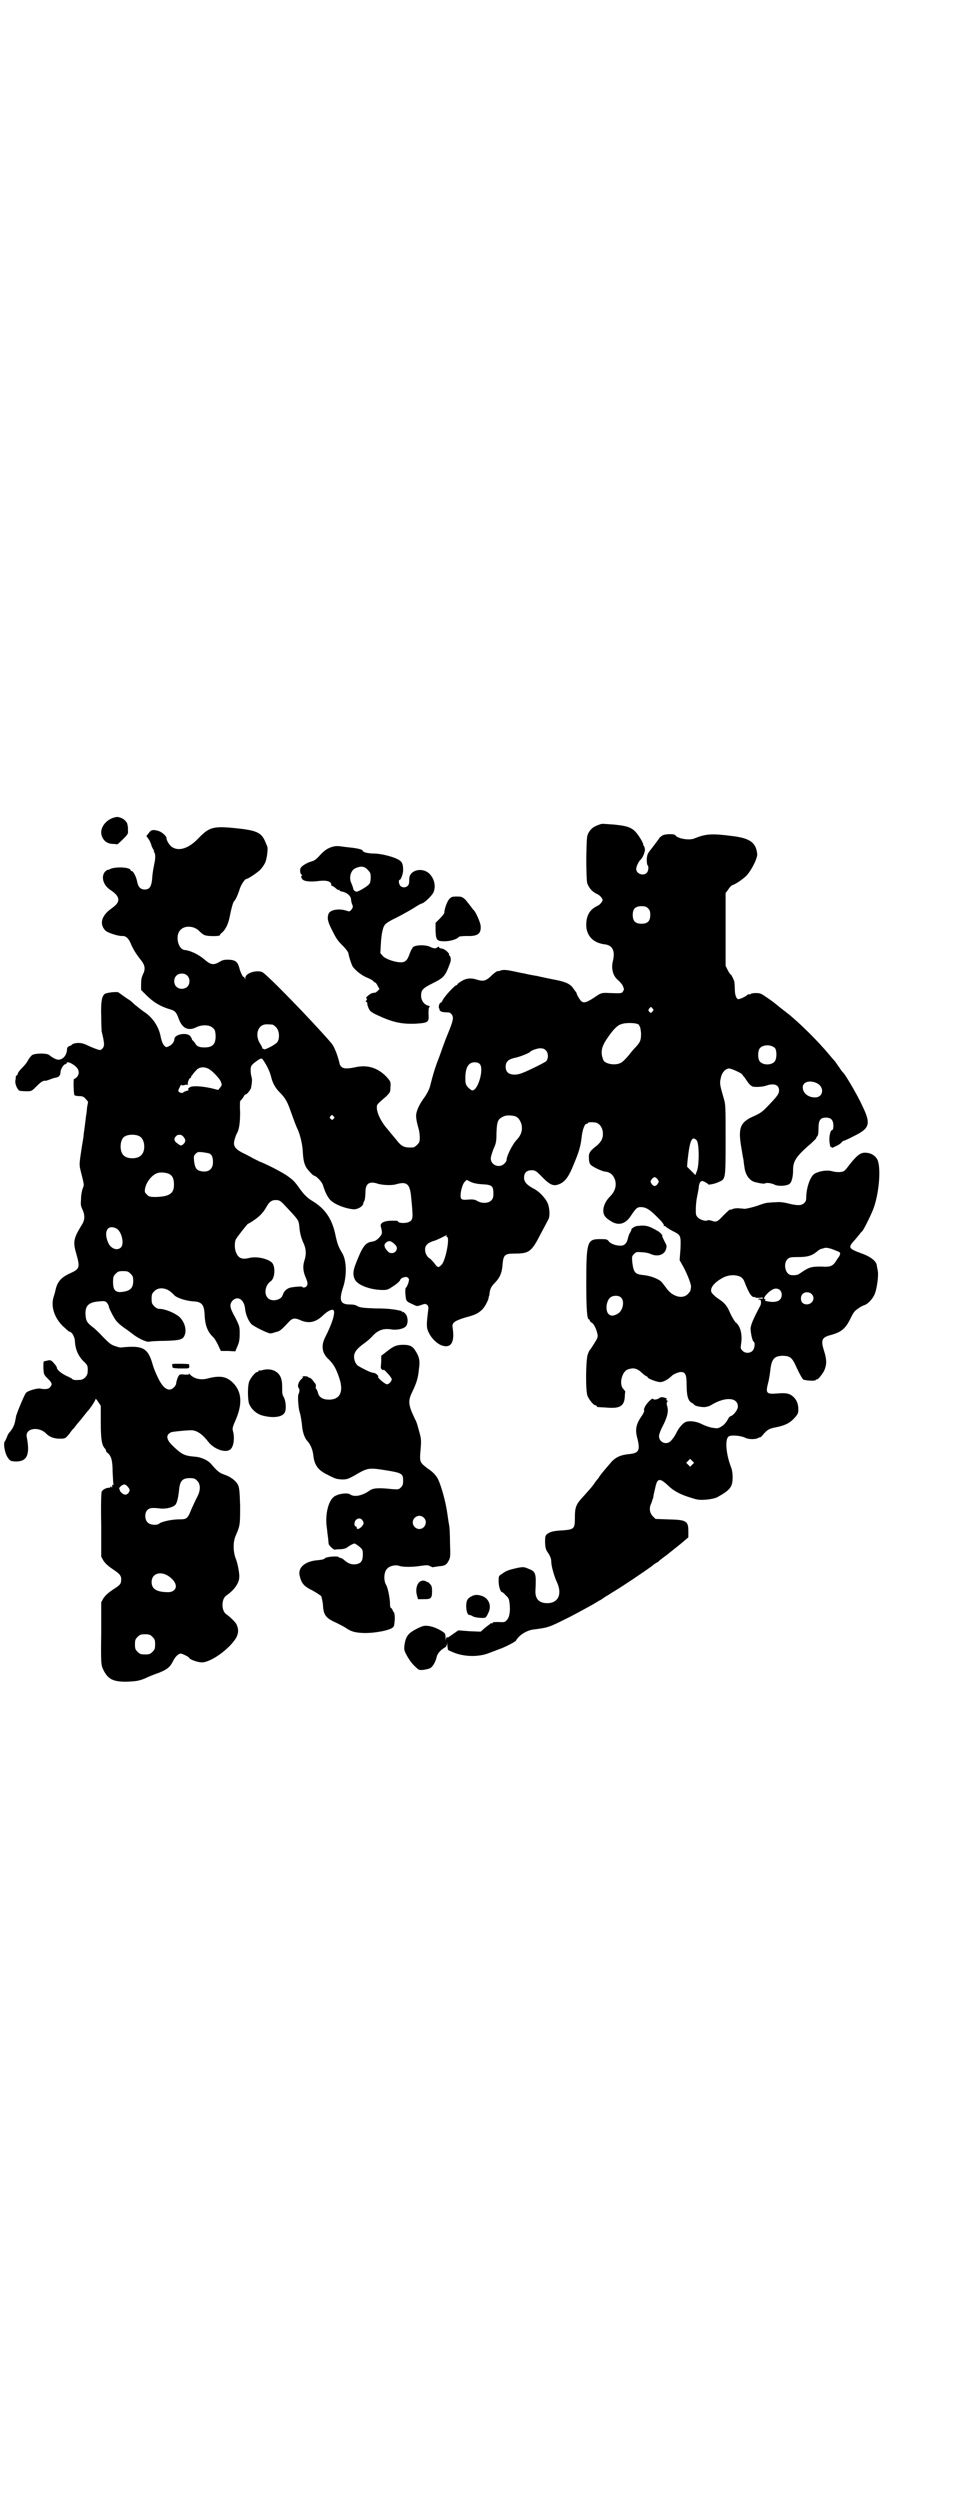 <?xml version="1.0" standalone="no"?>
<!DOCTYPE svg PUBLIC "-//W3C//DTD SVG 20010904//EN"
 "http://www.w3.org/TR/2001/REC-SVG-20010904/DTD/svg10.dtd">
<svg version="1.0" xmlns="http://www.w3.org/2000/svg"
 width="1100pt" height="2850pt" viewBox="0 0 1100 2850"
 preserveAspectRatio="xMidYMid meet">
<g transform="translate(0,2850) scale(0.5,-0.5)"
fill="#000000" stroke="none">
<path d="M260 3836 c-20 -6 -33 -25 -28 -41 4 -12 12 -18 24 -19 6 0 11 -1 12
-1 0 0 6 5 12 11 11 11 13 13 12 20 0 4 0 8 0 9 0 0 -1 2 -1 4 0 6 -7 13 -14
16 -8 3 -10 3 -17 1z"/>
<path d="M1365 3819 c-11 -4 -17 -9 -22 -18 -4 -7 -4 -12 -5 -57 0 -33 1 -52
2 -57 3 -10 11 -20 22 -25 5 -2 9 -6 11 -9 3 -5 3 -5 0 -10 -2 -3 -6 -7 -11
-9 -18 -9 -25 -24 -24 -47 2 -22 17 -37 42 -40 18 -2 24 -15 19 -37 -5 -18 0
-36 12 -45 3 -3 8 -8 10 -12 3 -7 4 -8 1 -13 -3 -5 -4 -5 -31 -4 -17 1 -20 0
-30 -7 -22 -15 -29 -17 -35 -11 -4 4 -11 17 -10 17 1 0 -2 4 -6 9 -7 12 -17
17 -42 22 -11 2 -30 6 -43 9 -13 2 -27 5 -30 6 -3 0 -15 3 -25 5 -15 3 -21 3
-25 2 -4 -1 -6 -2 -6 -2 -4 1 -8 -2 -16 -9 -13 -13 -19 -15 -33 -11 -14 5 -26
4 -37 -3 -5 -3 -9 -6 -9 -7 0 -1 -1 -2 -2 -2 -4 0 -26 -24 -31 -33 -2 -4 -4
-7 -5 -7 -3 0 -6 -9 -4 -13 1 -1 2 -3 1 -3 -1 0 0 -1 2 -3 2 -2 8 -3 13 -3 8
0 10 -1 13 -5 5 -7 3 -15 -9 -44 -6 -14 -14 -37 -19 -51 -9 -23 -13 -35 -22
-70 -2 -7 -7 -16 -11 -22 -9 -12 -16 -24 -19 -35 -3 -9 -1 -20 5 -41 1 -4 2
-12 2 -18 0 -9 -1 -11 -6 -16 -3 -3 -7 -6 -9 -6 -20 -1 -26 1 -39 18 -5 6 -10
12 -11 13 -1 1 -7 9 -14 17 -12 16 -19 32 -19 43 0 7 0 7 21 25 9 9 10 10 10
21 1 12 1 13 -9 24 -19 20 -43 28 -70 22 -19 -4 -28 -4 -33 1 -2 2 -4 5 -4 7
-4 18 -12 39 -19 47 -44 51 -149 159 -158 162 -14 5 -38 -3 -38 -13 l0 -4 -2
4 c-1 2 -2 3 -2 2 0 -4 -8 11 -10 21 -4 13 -8 17 -23 18 -11 0 -14 0 -22 -5
-14 -8 -20 -7 -35 6 -13 11 -32 20 -44 21 -16 1 -23 34 -10 46 10 11 32 9 43
-3 4 -4 9 -8 12 -9 7 -3 35 -3 35 0 0 1 2 4 5 6 8 7 14 20 17 35 3 16 8 35 10
36 3 2 9 15 13 28 3 10 12 23 15 23 4 0 23 13 31 20 4 4 9 11 11 15 5 8 8 34
6 39 -1 2 -3 7 -5 12 -9 20 -19 25 -69 30 -50 5 -59 2 -84 -24 -21 -22 -43
-29 -58 -20 -6 3 -14 15 -14 21 0 5 -11 15 -20 17 -11 3 -16 2 -21 -6 l-5 -6
5 -7 c3 -4 6 -11 7 -16 2 -4 4 -9 5 -9 1 -1 1 -2 0 -2 -1 0 0 -1 1 -3 3 -4 3
-14 0 -27 -3 -16 -4 -21 -5 -36 -2 -16 -6 -22 -17 -22 -9 0 -15 6 -17 18 -2
11 -9 24 -12 24 -2 0 -3 1 -3 2 0 7 -36 9 -48 2 -2 -1 -4 -2 -4 -1 0 1 -2 -1
-6 -4 -10 -11 -5 -31 12 -42 12 -8 18 -15 18 -22 0 -7 -4 -12 -18 -22 -21 -16
-25 -34 -12 -48 4 -5 28 -13 38 -13 9 1 16 -5 22 -21 6 -12 9 -18 24 -37 7
-10 8 -18 2 -30 -3 -6 -4 -13 -4 -22 l0 -13 11 -11 c17 -17 33 -27 58 -34 9
-3 12 -7 17 -21 8 -22 22 -28 40 -19 12 6 30 6 37 -1 5 -4 6 -6 7 -16 1 -21
-6 -29 -25 -29 -12 0 -18 2 -22 10 -2 3 -5 6 -5 6 -1 0 -2 1 -2 3 0 1 -2 4 -4
7 -8 9 -36 4 -36 -7 0 -5 -5 -13 -12 -16 -6 -3 -7 -3 -10 0 -4 3 -7 11 -9 20
-4 23 -17 43 -35 56 -9 6 -10 7 -25 19 -5 5 -11 10 -13 11 -4 2 -20 14 -23 16
-2 3 -28 0 -32 -3 -7 -6 -9 -19 -8 -51 0 -18 1 -33 1 -35 1 -2 2 -9 4 -17 2
-13 2 -15 -1 -20 -2 -3 -5 -5 -7 -5 -3 0 -19 6 -31 12 -4 2 -11 4 -15 4 -8 1
-18 -2 -18 -4 0 0 -2 -2 -6 -3 -4 -2 -5 -4 -5 -8 -1 -13 -9 -23 -20 -23 -4 0
-13 4 -21 11 -6 4 -30 4 -38 0 -3 -2 -7 -7 -10 -12 -2 -5 -8 -12 -13 -17 -5
-5 -10 -11 -10 -13 -1 -3 -2 -5 -3 -5 -1 0 -1 -1 -2 -2 0 -2 0 -6 -1 -10 -1
-8 5 -21 10 -23 2 0 9 -1 15 -1 12 0 12 0 24 12 10 10 15 13 21 12 0 0 4 1 9
3 5 2 11 4 13 4 7 1 11 5 11 12 0 7 7 19 12 19 1 0 2 1 2 2 0 6 17 -2 24 -11
5 -6 5 -15 -1 -21 -2 -2 -5 -4 -6 -4 -2 0 -1 -35 1 -37 1 -1 6 -2 11 -2 8 0
11 -2 15 -7 3 -3 5 -6 5 -6 0 -1 -1 -6 -2 -11 -1 -6 -1 -13 -2 -17 -1 -6 -2
-17 -6 -46 0 -4 -2 -16 -4 -27 -7 -47 -7 -40 0 -68 5 -20 5 -21 2 -28 -2 -5
-4 -15 -4 -23 -1 -14 -1 -17 3 -25 6 -13 6 -24 -1 -35 -19 -31 -21 -39 -13
-66 9 -32 8 -35 -14 -45 -20 -9 -29 -19 -33 -37 -2 -9 -2 -8 -5 -18 -6 -21 2
-46 21 -65 8 -7 14 -13 15 -13 6 0 13 -12 13 -23 1 -17 7 -31 18 -43 11 -10
12 -12 11 -26 0 -9 -9 -18 -18 -18 -12 -1 -16 0 -18 3 -2 1 -7 4 -12 6 -11 5
-22 14 -22 18 0 2 -3 7 -7 11 -7 8 -8 8 -19 5 -2 0 -3 -1 -4 -1 -1 0 -1 -7 -1
-15 1 -15 1 -15 10 -24 10 -10 11 -13 5 -20 -3 -4 -11 -5 -21 -3 -7 2 -31 -5
-34 -10 -3 -3 -19 -42 -20 -46 0 -1 -1 -2 -1 -3 -1 -1 -1 -3 -3 -13 -2 -11 -6
-19 -12 -26 -3 -3 -6 -8 -7 -12 -2 -4 -3 -8 -5 -10 -4 -5 0 -27 6 -36 6 -9 7
-9 17 -10 28 -1 35 15 27 56 -4 20 28 25 45 7 7 -7 17 -11 30 -11 13 0 13 0
23 12 4 6 8 11 10 12 1 2 8 11 16 20 7 9 15 19 17 21 7 8 16 23 16 25 0 2 3
-1 6 -6 l6 -9 0 -37 c0 -38 2 -52 9 -60 2 -2 3 -4 3 -5 0 -2 1 -4 3 -5 9 -7
12 -18 12 -44 1 -14 1 -26 2 -28 1 -1 0 -2 -1 -1 -1 1 -2 -1 -2 -3 0 -4 0 -4
-2 -2 -1 2 -2 2 -2 0 0 -1 -1 -2 -2 -2 -6 1 -16 -4 -18 -9 -1 -4 -2 -27 -1
-77 l0 -71 5 -9 c4 -6 10 -12 22 -20 18 -12 20 -16 18 -29 -1 -5 -4 -8 -18
-17 -12 -8 -18 -14 -22 -20 l-5 -9 0 -71 c-1 -65 0 -71 3 -79 11 -25 23 -32
58 -31 20 1 25 2 38 7 8 4 23 10 32 13 20 8 26 13 33 27 5 10 12 17 18 17 3 0
19 -8 19 -10 0 -3 19 -10 28 -10 21 -1 67 33 80 58 4 9 5 17 0 28 -1 4 -15 18
-24 24 -11 8 -11 34 0 42 18 12 30 29 30 42 1 8 -4 32 -7 40 -7 16 -8 40 -1
55 10 23 10 25 10 68 -1 35 -2 41 -5 48 -5 9 -16 18 -31 23 -12 4 -18 10 -29
23 -7 9 -23 17 -39 18 -23 2 -29 5 -48 23 -13 12 -17 21 -12 28 2 2 6 5 8 5 9
2 44 5 48 4 12 -2 23 -10 36 -27 13 -16 38 -25 49 -17 8 5 11 26 7 41 -2 7 -2
9 6 27 15 35 14 62 -4 82 -16 17 -31 20 -61 12 -16 -4 -31 0 -40 10 -2 2 -3 3
-2 1 1 -2 0 -2 -9 -2 -7 1 -11 1 -13 -1 -3 -3 -7 -15 -7 -20 0 -1 -2 -5 -5 -8
-11 -11 -24 -4 -36 21 -5 10 -10 22 -12 29 -11 40 -22 46 -72 41 -2 -1 -8 1
-14 3 -10 3 -14 7 -28 21 -9 10 -19 19 -23 22 -14 11 -16 14 -17 31 0 19 8 26
31 28 12 1 14 1 18 -3 2 -3 4 -6 4 -7 0 -5 11 -26 17 -34 4 -5 12 -12 18 -16
6 -4 14 -10 18 -13 12 -10 32 -20 39 -19 4 1 20 2 36 2 35 1 41 3 45 12 6 13
0 32 -12 43 -11 9 -32 18 -46 18 -3 0 -7 2 -11 6 -5 5 -6 7 -6 17 0 10 1 12 6
17 8 9 24 9 36 0 4 -3 8 -7 9 -8 4 -6 26 -14 45 -15 19 -1 24 -8 25 -31 1 -24
7 -38 18 -49 3 -2 8 -10 12 -18 l7 -15 17 0 16 -1 5 12 c4 9 5 16 5 28 0 16 0
17 -10 37 -13 23 -14 30 -6 39 11 11 25 3 28 -16 1 -15 8 -31 15 -38 5 -5 37
-21 43 -21 2 0 7 1 12 3 10 2 12 4 30 23 8 9 14 10 27 4 18 -8 34 -5 50 10 11
11 22 16 25 13 5 -5 -3 -31 -19 -62 -10 -20 -7 -37 9 -51 10 -10 16 -20 23
-41 11 -32 2 -50 -23 -50 -14 0 -22 5 -25 14 -1 5 -3 9 -4 10 -2 2 -2 4 -1 6
0 2 0 4 -1 6 -1 1 -4 5 -7 9 -3 3 -6 6 -7 5 -1 -1 -2 0 -2 1 0 2 -14 4 -15 1
-1 -1 -1 -1 1 0 4 3 2 -2 -4 -7 -5 -5 -8 -15 -4 -19 2 -2 2 -8 -1 -14 -2 -5 0
-35 4 -44 1 -5 3 -15 4 -24 1 -17 6 -32 13 -39 7 -8 11 -18 13 -31 2 -23 11
-35 32 -45 19 -10 21 -10 33 -11 12 0 14 1 29 9 30 18 33 18 71 12 38 -6 40
-8 40 -24 0 -8 -1 -11 -5 -15 -5 -5 -6 -5 -20 -4 -28 3 -43 3 -51 -3 -17 -12
-35 -16 -45 -9 -6 4 -23 2 -33 -3 -16 -7 -25 -42 -20 -74 1 -8 2 -19 3 -24 0
-5 1 -10 1 -12 1 -4 12 -14 14 -13 1 0 6 1 13 1 6 0 12 2 14 3 3 3 15 10 18
10 1 0 6 -3 11 -7 8 -7 8 -8 8 -19 0 -13 -4 -19 -14 -21 -10 -2 -19 1 -27 8
-3 3 -8 6 -9 6 -2 0 -4 1 -5 2 -2 3 -29 1 -32 -3 -1 -2 -6 -3 -15 -4 -30 -2
-47 -17 -42 -36 4 -17 10 -24 29 -33 9 -5 18 -11 20 -13 1 -2 3 -11 4 -19 1
-24 6 -31 31 -42 8 -4 18 -9 22 -12 12 -8 20 -10 38 -11 26 -1 62 6 69 13 3 3
3 7 4 19 0 8 -1 15 -2 15 0 0 -2 2 -3 5 -1 3 -3 5 -4 5 -1 0 -2 5 -2 10 0 12
-5 37 -9 43 -6 10 -5 30 3 37 5 6 19 9 27 6 9 -3 30 -3 49 0 15 2 17 2 22 -1
3 -1 6 -3 6 -2 1 0 6 1 13 2 14 1 18 3 23 13 4 7 4 11 3 40 0 18 -1 37 -2 41
-1 4 -3 19 -5 32 -4 25 -13 57 -20 72 -5 10 -13 18 -24 25 -17 13 -18 15 -17
33 3 36 3 32 -5 61 -2 8 -5 16 -6 17 -1 1 -4 9 -8 17 -8 20 -8 29 1 47 10 21
13 31 15 51 3 20 1 29 -9 44 -6 9 -12 12 -27 12 -15 0 -22 -3 -37 -15 l-13
-10 0 -11 c0 -6 -1 -13 -1 -15 0 -4 4 -8 7 -6 2 0 18 -18 18 -21 0 -5 -6 -12
-11 -12 -4 0 -22 15 -20 17 2 2 -6 9 -10 9 -2 0 -9 2 -15 5 -6 3 -14 7 -17 9
-8 3 -13 13 -13 23 0 10 7 19 24 31 7 5 16 13 19 17 13 13 24 17 43 14 13 -2
29 2 33 8 5 7 4 22 -2 28 -3 3 -5 5 -5 4 0 -1 -1 -1 -2 0 0 2 -5 3 -10 4 -5 1
-11 2 -14 2 -3 1 -20 2 -38 2 -28 1 -34 2 -40 5 -4 3 -10 4 -18 4 -21 0 -25 9
-15 39 9 27 8 62 -2 78 -8 13 -11 21 -15 39 -7 37 -23 61 -50 78 -15 9 -21 15
-32 30 -12 17 -15 20 -31 31 -12 8 -45 25 -61 31 -4 2 -10 5 -14 7 -4 2 -14 8
-23 12 -16 8 -21 14 -21 23 0 5 4 17 6 21 6 9 8 26 8 50 -1 14 0 25 0 25 1 0
4 4 7 8 2 4 5 8 5 7 2 -2 12 10 13 15 2 12 3 18 1 25 -1 3 -2 10 -2 15 0 8 1
10 6 15 15 12 19 14 22 9 8 -11 16 -27 19 -40 3 -13 10 -25 18 -33 15 -15 19
-23 28 -49 5 -14 11 -30 13 -34 6 -12 12 -34 13 -53 1 -19 3 -27 7 -35 3 -6
16 -20 18 -20 1 0 4 -2 6 -3 9 -8 14 -14 16 -22 4 -13 10 -25 16 -31 10 -10
33 -19 52 -21 9 -1 22 6 23 13 0 1 1 4 3 7 1 3 2 12 2 19 0 20 9 26 29 19 11
-3 31 -4 41 -1 24 7 31 1 34 -26 5 -50 5 -54 -3 -59 -8 -5 -27 -4 -27 1 0 1
-6 1 -13 1 -18 0 -28 -5 -26 -13 4 -15 4 -17 -4 -26 -6 -6 -10 -8 -17 -9 -14
-2 -21 -11 -36 -50 -7 -17 -7 -28 -1 -38 8 -12 36 -22 63 -22 10 0 12 1 24 9
8 5 14 11 15 13 1 6 14 10 18 6 3 -3 3 -4 1 -12 -2 -5 -4 -10 -5 -10 -2 -1 -2
-5 -2 -13 2 -20 0 -18 22 -28 4 -2 6 -2 12 0 11 4 12 4 16 1 3 -3 3 -6 2 -14
-4 -32 -4 -39 2 -50 6 -13 20 -26 31 -29 20 -6 28 9 23 41 -2 11 3 15 28 23
23 6 29 9 38 17 7 6 14 20 16 27 0 3 1 5 1 5 0 0 1 2 1 4 1 12 4 18 12 26 12
12 17 24 18 43 2 21 5 24 27 24 34 0 39 4 60 45 8 15 16 30 17 32 4 6 4 22 0
35 -4 12 -19 29 -33 36 -15 8 -22 15 -22 25 0 11 6 17 17 17 8 0 10 -1 22 -13
21 -22 29 -25 45 -17 11 6 19 17 30 45 11 26 15 40 17 57 2 20 7 34 12 34 2 0
3 1 3 2 0 2 14 2 20 0 9 -4 14 -14 14 -25 0 -11 -4 -18 -14 -27 -15 -11 -19
-17 -18 -28 0 -6 1 -12 3 -14 2 -5 26 -16 33 -17 13 -1 20 -8 24 -20 3 -13 0
-25 -12 -37 -11 -11 -16 -24 -15 -35 1 -8 4 -13 17 -21 17 -11 33 -7 45 11 12
18 15 21 23 21 14 0 23 -7 47 -32 4 -5 7 -9 6 -10 -1 -2 -1 -2 1 -1 1 0 2 0 3
-1 1 -2 8 -6 15 -10 20 -10 20 -10 19 -41 l-2 -26 9 -16 c9 -17 18 -40 17 -45
0 -2 -1 -5 -1 -7 0 -2 -3 -6 -6 -9 -12 -13 -36 -6 -49 13 -4 5 -9 12 -12 15
-7 7 -27 14 -41 15 -19 2 -22 6 -25 29 -1 13 -1 14 4 19 5 5 6 5 18 4 7 0 16
-2 20 -4 16 -7 31 -2 35 11 2 7 2 8 -4 19 -3 6 -5 11 -5 11 3 0 -4 8 -9 11
-23 13 -28 14 -47 12 -6 0 -16 -7 -14 -9 0 0 -1 -3 -3 -6 -2 -3 -4 -9 -5 -13
-2 -11 -8 -17 -16 -17 -12 0 -22 4 -27 9 -4 6 -6 6 -21 6 -29 0 -31 -6 -31
-101 0 -61 2 -82 6 -82 1 0 2 -1 2 -3 0 -1 2 -3 5 -5 5 -2 13 -21 13 -30 0 -5
-4 -11 -13 -25 -2 -3 -4 -6 -5 -7 -1 -1 -3 -5 -5 -11 -4 -14 -5 -83 0 -94 4
-9 14 -21 18 -21 2 0 3 -1 3 -2 0 -2 0 -2 21 -3 32 -3 42 3 43 26 0 5 1 10 1
11 0 0 -2 2 -4 5 -11 10 -4 40 10 45 12 4 20 3 31 -7 5 -5 11 -9 12 -9 1 0 2
-1 2 -2 0 -3 21 -11 29 -11 7 0 18 6 27 15 3 3 15 8 20 8 10 0 13 -6 13 -29 0
-24 3 -36 11 -41 3 -1 6 -4 6 -4 0 -3 14 -6 23 -6 5 0 11 2 15 4 32 20 62 19
62 -3 0 -7 -10 -20 -17 -22 -2 0 -5 -5 -7 -9 -3 -5 -7 -10 -13 -14 -9 -5 -9
-5 -22 -3 -6 1 -17 5 -23 8 -11 6 -26 8 -34 6 -8 -1 -19 -14 -25 -27 -3 -6 -8
-13 -11 -16 -10 -12 -28 -5 -28 10 0 3 3 12 7 20 12 22 15 36 12 47 -2 6 -2 9
0 11 1 2 1 3 -1 3 -1 1 -2 2 -1 3 1 1 1 2 1 2 -1 0 -4 1 -7 2 -5 1 -8 1 -11
-2 -5 -3 -12 -4 -14 -1 -2 2 -14 -10 -18 -18 -2 -4 -3 -7 -2 -8 1 -1 -1 -7 -6
-14 -13 -19 -15 -31 -9 -52 6 -25 3 -32 -18 -34 -22 -2 -34 -8 -45 -22 -14
-16 -23 -27 -25 -31 -1 -2 -2 -3 -3 -4 -1 -1 -5 -6 -9 -12 -4 -6 -15 -18 -23
-27 -18 -19 -20 -25 -20 -51 0 -23 -2 -25 -27 -27 -21 -1 -30 -3 -37 -9 -4 -4
-4 -6 -4 -20 1 -13 2 -16 8 -24 4 -7 6 -12 6 -17 0 -11 6 -32 12 -46 14 -28 5
-50 -21 -50 -19 0 -28 10 -27 29 2 38 1 43 -15 49 -11 5 -13 5 -28 2 -17 -4
-24 -6 -33 -13 -8 -5 -8 -5 -8 -17 0 -11 4 -25 8 -25 1 0 5 -3 8 -7 7 -6 8 -9
9 -19 2 -16 0 -31 -6 -37 -4 -5 -5 -6 -19 -5 -9 0 -14 0 -14 -2 0 -1 -1 -2 -2
-1 -1 1 -3 0 -4 -2 -2 -1 -7 -5 -12 -9 l-9 -8 -25 1 -26 2 -10 -7 c-6 -4 -11
-8 -12 -8 0 -1 -2 -1 -3 -1 -2 1 -3 -1 -4 -8 0 -7 0 -6 0 3 0 11 -1 14 -4 16
-9 7 -25 14 -35 15 -10 1 -12 1 -28 -7 -19 -10 -24 -17 -27 -37 -1 -10 -1 -12
7 -26 5 -9 13 -19 18 -23 8 -8 9 -8 19 -7 5 1 12 2 15 4 6 3 13 16 15 27 2 6
8 14 17 19 5 3 6 5 7 13 0 7 0 6 0 -4 0 -6 1 -13 2 -14 2 -1 10 -5 19 -8 25
-8 55 -7 76 2 8 3 21 8 29 11 14 6 29 14 31 17 0 1 3 5 7 9 8 8 22 15 33 16
32 4 35 5 69 22 19 9 44 23 57 30 13 7 25 15 28 16 3 2 7 5 10 7 3 1 11 7 18
11 25 15 75 49 87 58 6 5 12 9 13 9 1 0 3 2 6 5 3 2 10 8 16 12 6 5 20 16 30
24 l19 16 0 14 c0 24 -5 26 -47 27 l-28 1 -6 6 c-8 8 -9 20 -3 31 1 4 3 9 4
12 0 3 2 12 4 20 5 25 10 26 32 5 12 -11 27 -19 51 -26 15 -5 19 -5 34 -4 11
1 19 3 24 5 31 17 36 24 36 46 0 9 -1 17 -4 24 -11 29 -14 63 -5 69 5 4 28 2
38 -3 7 -4 25 -4 30 0 1 1 3 1 3 1 1 -1 5 3 9 8 9 10 13 12 28 15 21 4 32 10
42 21 8 9 9 11 9 20 0 12 -4 22 -12 29 -8 7 -16 9 -37 7 -24 -2 -26 1 -20 24
2 7 4 20 5 29 3 26 9 33 30 33 16 -1 20 -4 31 -29 6 -13 12 -23 14 -25 6 -3
29 -4 29 -1 0 1 1 2 2 1 2 -1 11 9 17 20 6 14 6 25 0 44 -8 25 -6 32 14 37 26
7 35 15 47 40 6 12 8 15 17 21 5 4 12 7 15 8 6 2 17 13 21 22 6 11 11 46 8 57
0 3 -2 8 -2 12 -2 9 -13 18 -31 25 -33 12 -35 14 -22 29 5 5 10 12 13 15 2 3
5 7 7 8 4 5 21 39 26 53 13 37 17 94 8 111 -6 10 -16 15 -28 15 -11 0 -19 -7
-35 -27 -5 -7 -11 -14 -13 -15 -6 -3 -17 -3 -28 0 -11 3 -29 0 -39 -6 -10 -6
-19 -33 -19 -54 0 -6 -1 -10 -5 -13 -6 -6 -16 -6 -39 0 -9 2 -17 3 -26 2 -7 0
-15 -1 -17 -1 -3 0 -11 -2 -19 -5 -13 -5 -31 -9 -35 -9 -1 0 -6 1 -11 1 -5 1
-12 0 -15 -1 -3 -2 -7 -2 -8 -2 0 0 -7 -6 -14 -13 -14 -15 -16 -16 -27 -12 -5
1 -8 2 -9 1 -2 -3 -16 0 -22 6 -5 5 -5 7 -5 19 0 7 1 20 3 29 2 10 4 20 4 24
2 11 6 14 14 9 4 -2 7 -4 7 -5 0 -2 17 1 26 6 14 6 14 7 14 97 0 73 0 79 -4
92 -9 31 -10 35 -7 47 2 12 10 21 18 22 4 1 31 -11 31 -14 0 0 2 -3 5 -6 2 -3
6 -9 9 -13 3 -4 7 -7 9 -8 7 -2 24 -1 32 2 17 6 29 2 29 -11 0 -8 -4 -13 -24
-34 -14 -15 -19 -18 -32 -24 -33 -14 -38 -27 -30 -73 2 -12 4 -25 5 -28 0 -3
1 -10 2 -16 2 -18 12 -31 24 -34 16 -4 21 -4 23 -3 3 2 14 1 22 -3 8 -4 28 -3
34 2 5 4 8 16 8 32 0 20 7 31 42 61 6 6 12 11 11 12 0 0 0 2 2 3 2 2 3 8 3 18
0 19 4 25 17 25 12 0 17 -6 17 -19 0 -5 -1 -9 -2 -9 -5 0 -8 -14 -7 -27 1 -7
2 -13 3 -12 1 1 2 0 2 -1 0 -1 1 -1 4 0 1 1 4 2 6 3 5 2 11 6 14 10 2 2 4 3 4
2 0 0 10 4 23 11 37 18 39 28 18 71 -10 22 -36 66 -42 73 -2 1 -6 7 -10 13 -4
5 -8 12 -10 14 -2 2 -8 9 -13 15 -23 28 -68 73 -95 94 -10 8 -12 9 -24 19 -10
8 -14 11 -29 21 -7 5 -11 6 -19 6 -6 0 -11 -1 -12 -2 -1 -1 -2 -2 -3 -1 -1 1
-3 0 -4 -1 -4 -4 -17 -10 -21 -10 -4 0 -8 9 -8 23 0 8 -1 15 -1 17 -2 6 -7 16
-8 16 -1 0 -4 4 -7 10 l-5 10 0 83 0 83 6 8 c3 5 7 9 9 10 6 1 24 13 33 22 11
12 26 41 24 50 -3 25 -16 35 -57 40 -46 6 -60 5 -85 -5 -12 -6 -40 -1 -45 7
-2 3 -20 3 -28 0 -3 -2 -8 -5 -9 -8 -2 -3 -9 -12 -15 -20 -11 -14 -12 -15 -13
-27 0 -8 1 -13 2 -14 3 -2 2 -13 -2 -17 -8 -8 -24 -2 -24 9 0 5 5 16 9 20 6 5
11 18 11 25 -1 4 -2 8 -3 8 -1 0 -1 1 -1 1 1 1 -1 6 -5 13 -16 26 -23 30 -60
34 -31 2 -28 3 -38 -1z m114 -190 c4 -4 5 -7 5 -15 0 -14 -6 -20 -20 -20 -14
0 -20 6 -20 20 0 14 6 20 20 20 8 0 11 -1 15 -5z m-1052 -153 c7 -6 7 -19 1
-25 -6 -7 -19 -7 -25 -1 -7 6 -7 19 -1 25 6 7 19 7 25 1z m1062 -75 c3 -3 3
-4 0 -7 -3 -4 -4 -4 -7 -1 -3 4 -3 4 0 8 3 4 4 4 7 0z m-33 -36 c3 -2 4 -3 3
-3 -1 0 -1 -1 1 -2 1 -1 2 -6 3 -16 0 -16 -2 -20 -12 -31 -3 -3 -11 -12 -17
-20 -6 -7 -14 -15 -17 -16 -12 -7 -36 -3 -40 6 -7 17 -5 30 9 50 12 18 23 30
32 32 10 4 32 3 38 0z m-834 -1 c1 0 5 -3 8 -6 8 -8 9 -27 2 -35 -6 -6 -29
-18 -30 -15 0 1 -1 1 -2 1 -2 -1 -2 -1 -1 0 0 2 -2 6 -5 11 -11 16 -8 37 6 43
5 2 8 2 22 1z m1147 -54 c4 -6 4 -24 -1 -30 -7 -9 -27 -9 -34 0 -5 6 -5 24 0
30 7 9 27 9 35 0z m-524 -4 c7 -6 7 -20 1 -26 -3 -2 -18 -10 -33 -17 -23 -11
-30 -13 -39 -13 -13 0 -20 6 -20 18 0 11 6 17 20 20 11 2 34 11 36 14 2 3 16
8 23 8 5 0 9 -1 12 -4z m-150 -32 c10 -11 -4 -60 -17 -60 -2 0 -6 3 -10 7 -5
6 -6 8 -6 21 0 24 7 36 21 36 6 0 9 -1 12 -4z m-617 -12 c8 -5 21 -19 25 -26
4 -9 4 -10 -1 -16 l-4 -5 -16 4 c-23 5 -43 6 -49 2 -4 -3 -5 -4 -3 -5 2 -1 0
-2 -4 -3 -3 -1 -6 -2 -7 -3 -2 -3 -8 -2 -11 1 -2 2 -1 4 2 10 2 5 4 7 4 6 0
-2 2 -2 6 -1 4 1 7 1 9 1 1 -1 1 -1 0 1 -2 3 3 14 5 14 1 0 2 1 2 2 0 1 1 4 3
5 1 2 5 7 8 10 7 9 20 10 31 3z m1385 -31 c19 -8 17 -33 -3 -33 -16 0 -28 10
-28 23 0 12 15 17 31 10z m-1102 -76 c3 -3 3 -3 0 -6 -3 -3 -3 -3 -6 0 -3 2
-3 3 -1 6 4 4 4 4 7 0z m415 0 c7 -3 11 -9 14 -18 3 -13 0 -25 -12 -37 -9 -10
-22 -36 -22 -45 0 -2 -2 -5 -5 -8 -11 -11 -31 -4 -31 12 0 3 3 13 6 21 6 13 7
17 7 36 1 28 3 33 17 39 6 3 19 2 26 0z m-857 -46 c12 -7 14 -33 3 -43 -8 -9
-32 -9 -40 0 -9 8 -9 32 0 41 7 7 27 8 37 2z m99 0 c6 -7 6 -11 2 -16 -6 -6
-7 -6 -15 0 -8 5 -9 11 -3 17 4 4 12 4 16 -1z m1172 -9 c6 -7 6 -59 0 -71 l-3
-8 -10 10 -9 9 1 13 c5 47 10 59 21 47z m-1112 -30 c6 -3 8 -9 8 -20 0 -16
-11 -24 -28 -20 -10 2 -13 8 -15 22 -1 11 -1 13 3 17 5 5 6 5 17 4 6 -1 13 -2
15 -3z m-91 -47 c7 -4 10 -11 10 -24 0 -20 -10 -27 -41 -28 -15 0 -17 1 -21 6
-5 4 -5 6 -4 13 3 16 17 33 30 36 8 2 21 0 26 -3z m1114 -12 c3 -5 3 -5 0 -10
-2 -3 -5 -5 -7 -5 -2 0 -5 2 -7 5 -3 5 -3 5 0 10 2 3 5 5 7 5 2 0 5 -2 7 -5z
m-401 -11 c23 -1 26 -4 26 -21 0 -9 -1 -12 -5 -16 -7 -7 -22 -7 -32 -1 -5 3
-9 4 -21 3 -12 -1 -14 0 -16 3 -3 7 2 30 8 37 l5 5 8 -4 c6 -3 13 -5 27 -6z
m-454 -44 c36 -38 35 -37 37 -51 1 -15 4 -27 10 -40 6 -13 6 -26 2 -38 -4 -12
-4 -24 2 -38 6 -14 6 -18 2 -22 -2 -3 -9 -3 -9 -1 0 2 -21 0 -29 -2 -8 -3 -13
-8 -16 -17 -4 -12 -27 -16 -35 -5 -8 10 -4 29 8 37 10 7 11 35 2 43 -11 9 -35
14 -51 10 -16 -4 -25 -1 -30 12 -4 8 -4 23 -1 30 3 6 27 36 28 36 1 0 8 4 15
9 13 9 21 18 28 31 6 10 11 14 20 14 7 0 10 -1 17 -8z m-380 -57 c12 -7 18
-35 10 -43 -9 -9 -25 -2 -30 13 -10 25 1 40 20 30z m753 -17 c-1 -1 0 -2 1 -2
7 0 -2 -49 -11 -62 -8 -9 -10 -9 -17 1 -3 4 -8 9 -10 11 -12 6 -16 26 -7 33 2
3 8 5 12 7 5 1 14 5 20 8 14 7 14 7 12 4z m-117 -20 c5 -5 5 -11 0 -16 -4 -4
-12 -4 -16 0 -11 11 -11 18 -2 23 5 3 10 1 18 -7z m1005 -13 c10 -4 11 -4 10
-9 -1 -3 -2 -5 -3 -6 -1 -1 -3 -4 -6 -9 -6 -10 -12 -13 -23 -13 -29 1 -36 0
-50 -9 -5 -3 -10 -7 -11 -7 -2 -3 -12 -4 -19 -3 -13 2 -18 26 -8 36 4 4 6 5
24 5 22 0 32 3 44 13 3 3 8 6 11 6 3 1 6 2 7 2 4 1 15 -2 24 -6z m-1609 -53
c5 -5 6 -7 6 -17 0 -13 -5 -20 -17 -23 -22 -5 -29 0 -29 21 0 12 1 14 6 19 5
5 7 6 17 6 10 0 12 -1 17 -6z m1392 -7 c3 -2 7 -6 8 -9 11 -29 18 -39 24 -37
1 0 2 0 2 -1 0 -1 4 -1 9 -1 6 1 9 1 8 -1 0 -1 -3 -1 -5 -1 -2 1 -4 0 -5 -1
-1 -1 0 -2 2 -1 4 2 5 -9 2 -14 -17 -32 -23 -46 -22 -55 1 -11 4 -25 7 -27 4
-2 2 -16 -2 -20 -6 -7 -18 -7 -24 0 -4 4 -4 6 -3 13 4 23 -1 43 -13 52 -3 4
-8 12 -12 21 -7 17 -13 23 -28 33 -6 4 -12 10 -14 13 -5 10 6 24 28 35 13 6
27 6 38 1z m94 -41 c0 -13 -11 -19 -32 -15 -6 1 -7 2 -6 3 2 2 2 2 0 2 -9 0
12 23 23 24 9 1 15 -5 15 -14z m68 2 c13 -13 -5 -31 -20 -21 -5 4 -6 16 0 21
4 5 15 5 20 0z m-435 -8 c9 -8 5 -30 -7 -37 -10 -6 -17 -6 -22 0 -7 9 -4 30 5
37 6 5 19 5 24 0z m163 -381 l-5 -5 -4 4 -5 5 4 4 5 5 4 -4 5 -5 -4 -4z
m-1130 -37 c8 -8 8 -22 0 -37 -3 -5 -8 -17 -12 -25 -10 -25 -11 -26 -30 -26
-15 0 -40 -5 -45 -10 -5 -4 -21 -3 -26 3 -7 6 -7 22 -1 28 5 5 10 6 28 4 14
-2 30 2 36 8 4 4 7 17 9 37 2 18 8 24 24 24 10 0 12 -1 17 -6z m-159 -13 c6
-7 6 -9 2 -15 -4 -5 -10 -5 -16 1 -3 3 -4 5 -4 5 1 0 1 1 0 2 -2 2 -1 4 2 7 7
6 11 6 16 0z m676 -71 c10 -9 3 -26 -10 -26 -8 0 -15 7 -15 15 0 13 16 20 25
11z m-140 -6 c4 -6 4 -8 -2 -15 -5 -5 -11 -7 -11 -2 0 2 -1 3 -2 3 -4 0 -4 8
-1 13 4 6 12 7 16 1z m-443 -127 c9 -6 16 -14 17 -21 2 -9 -6 -16 -17 -16 -26
0 -38 7 -38 23 0 19 19 26 38 14z m-36 -139 c5 -5 6 -7 6 -17 0 -10 -1 -12 -6
-17 -5 -5 -7 -6 -17 -6 -10 0 -12 1 -17 6 -5 5 -6 7 -6 17 0 10 1 12 6 17 5 5
7 6 17 6 10 0 12 -1 17 -6z"/>
<path d="M761 3770 c-12 -3 -20 -8 -31 -20 -8 -9 -12 -12 -19 -14 -11 -3 -22
-10 -25 -15 -2 -5 -1 -13 2 -15 2 -1 2 -2 0 -3 -1 -1 -1 -3 1 -6 2 -6 17 -8
35 -6 20 3 32 0 32 -8 0 -2 1 -3 1 -3 1 1 4 -1 8 -4 3 -3 7 -6 9 -5 1 1 2 0 1
-1 -1 -1 2 -2 7 -3 9 -2 17 -8 19 -16 0 -3 1 -8 2 -11 3 -7 3 -8 -1 -14 -4 -4
-4 -5 -12 -2 -17 5 -36 2 -40 -7 -4 -10 -2 -19 8 -38 10 -20 12 -23 26 -37 6
-6 10 -12 11 -15 2 -11 6 -22 9 -29 5 -9 21 -22 34 -27 5 -2 11 -5 13 -7 2 -2
4 -4 5 -4 1 0 4 -3 6 -8 l4 -7 -5 -5 c-3 -3 -6 -4 -6 -3 -1 0 -4 -1 -8 -2 -7
-4 -14 -11 -11 -11 2 0 2 -4 -1 -6 -1 -1 -1 -2 1 -2 1 0 2 -1 2 -3 0 -2 1 -7
3 -11 3 -7 5 -9 17 -15 36 -17 56 -22 89 -21 31 2 32 3 31 22 0 10 0 15 2 16
2 1 1 2 -2 3 -10 2 -17 12 -17 23 0 13 4 17 26 28 26 13 29 16 40 46 3 6 2 16
-2 18 -1 1 -1 2 0 2 1 0 -1 3 -4 6 -5 5 -9 7 -16 8 -1 0 -3 1 -3 3 -1 1 -2 1
-4 -1 -4 -3 -8 -3 -18 2 -10 4 -30 4 -37 -1 -2 -2 -6 -9 -8 -15 -5 -15 -10
-20 -20 -20 -13 0 -34 7 -41 14 l-6 7 1 18 c1 21 4 40 9 46 1 3 12 10 25 16
12 6 30 16 40 22 9 6 18 11 19 11 5 0 23 17 27 25 6 13 3 30 -8 42 -16 17 -47
10 -47 -11 0 -11 -1 -13 -4 -16 -4 -4 -12 -4 -16 0 -4 4 -5 14 -2 14 3 0 8 14
8 22 0 13 -2 19 -9 23 -10 7 -41 15 -57 15 -13 0 -26 3 -26 6 0 3 -11 6 -31 8
-11 1 -22 3 -25 3 -3 0 -8 0 -11 -1z m78 -53 c6 -6 7 -8 7 -17 0 -7 -1 -13 -3
-15 -3 -5 -23 -17 -29 -18 -3 0 -8 3 -8 8 0 1 -2 5 -3 9 -8 14 -3 32 9 37 12
5 20 4 27 -4z"/>
<path d="M1025 3650 c-5 -6 -11 -23 -11 -31 0 -2 -5 -8 -10 -13 l-10 -10 0
-18 c1 -22 3 -24 21 -24 13 0 29 5 32 10 1 1 8 2 18 2 25 -1 33 5 32 22 0 8
-12 35 -17 38 -1 1 -3 4 -6 8 -3 4 -8 10 -12 15 -7 6 -8 7 -20 7 -11 0 -12 -1
-17 -6z"/>
<path d="M393 2590 c0 -1 0 -2 0 -3 0 -2 1 -4 1 -5 0 -1 9 -2 19 -2 19 0 19 0
19 5 0 3 -1 5 -1 5 -13 1 -37 1 -38 0z"/>
<path d="M598 2576 c-3 -1 -6 -1 -7 0 0 0 -1 0 -1 -2 0 -1 -1 -2 -3 -2 -4 0
-14 -12 -18 -21 -4 -9 -4 -38 -1 -50 4 -12 16 -24 30 -28 25 -7 47 -4 52 7 4
8 2 26 -2 34 -3 4 -4 10 -4 15 0 15 0 19 -2 27 -5 18 -24 26 -44 20z"/>
<path d="M963 2096 c-11 -2 -16 -19 -11 -35 l2 -7 14 0 c16 0 18 2 18 19 0 9
-1 12 -5 16 -3 3 -5 5 -5 4 0 0 -2 0 -4 2 -3 1 -7 2 -9 1z"/>
<path d="M1075 2060 c-9 -5 -11 -10 -11 -22 0 -11 3 -20 7 -20 2 0 5 -1 8 -3
4 -3 25 -5 28 -3 2 0 5 5 7 10 9 16 2 35 -16 40 -10 3 -16 2 -23 -2z"/>
</g>
</svg>
